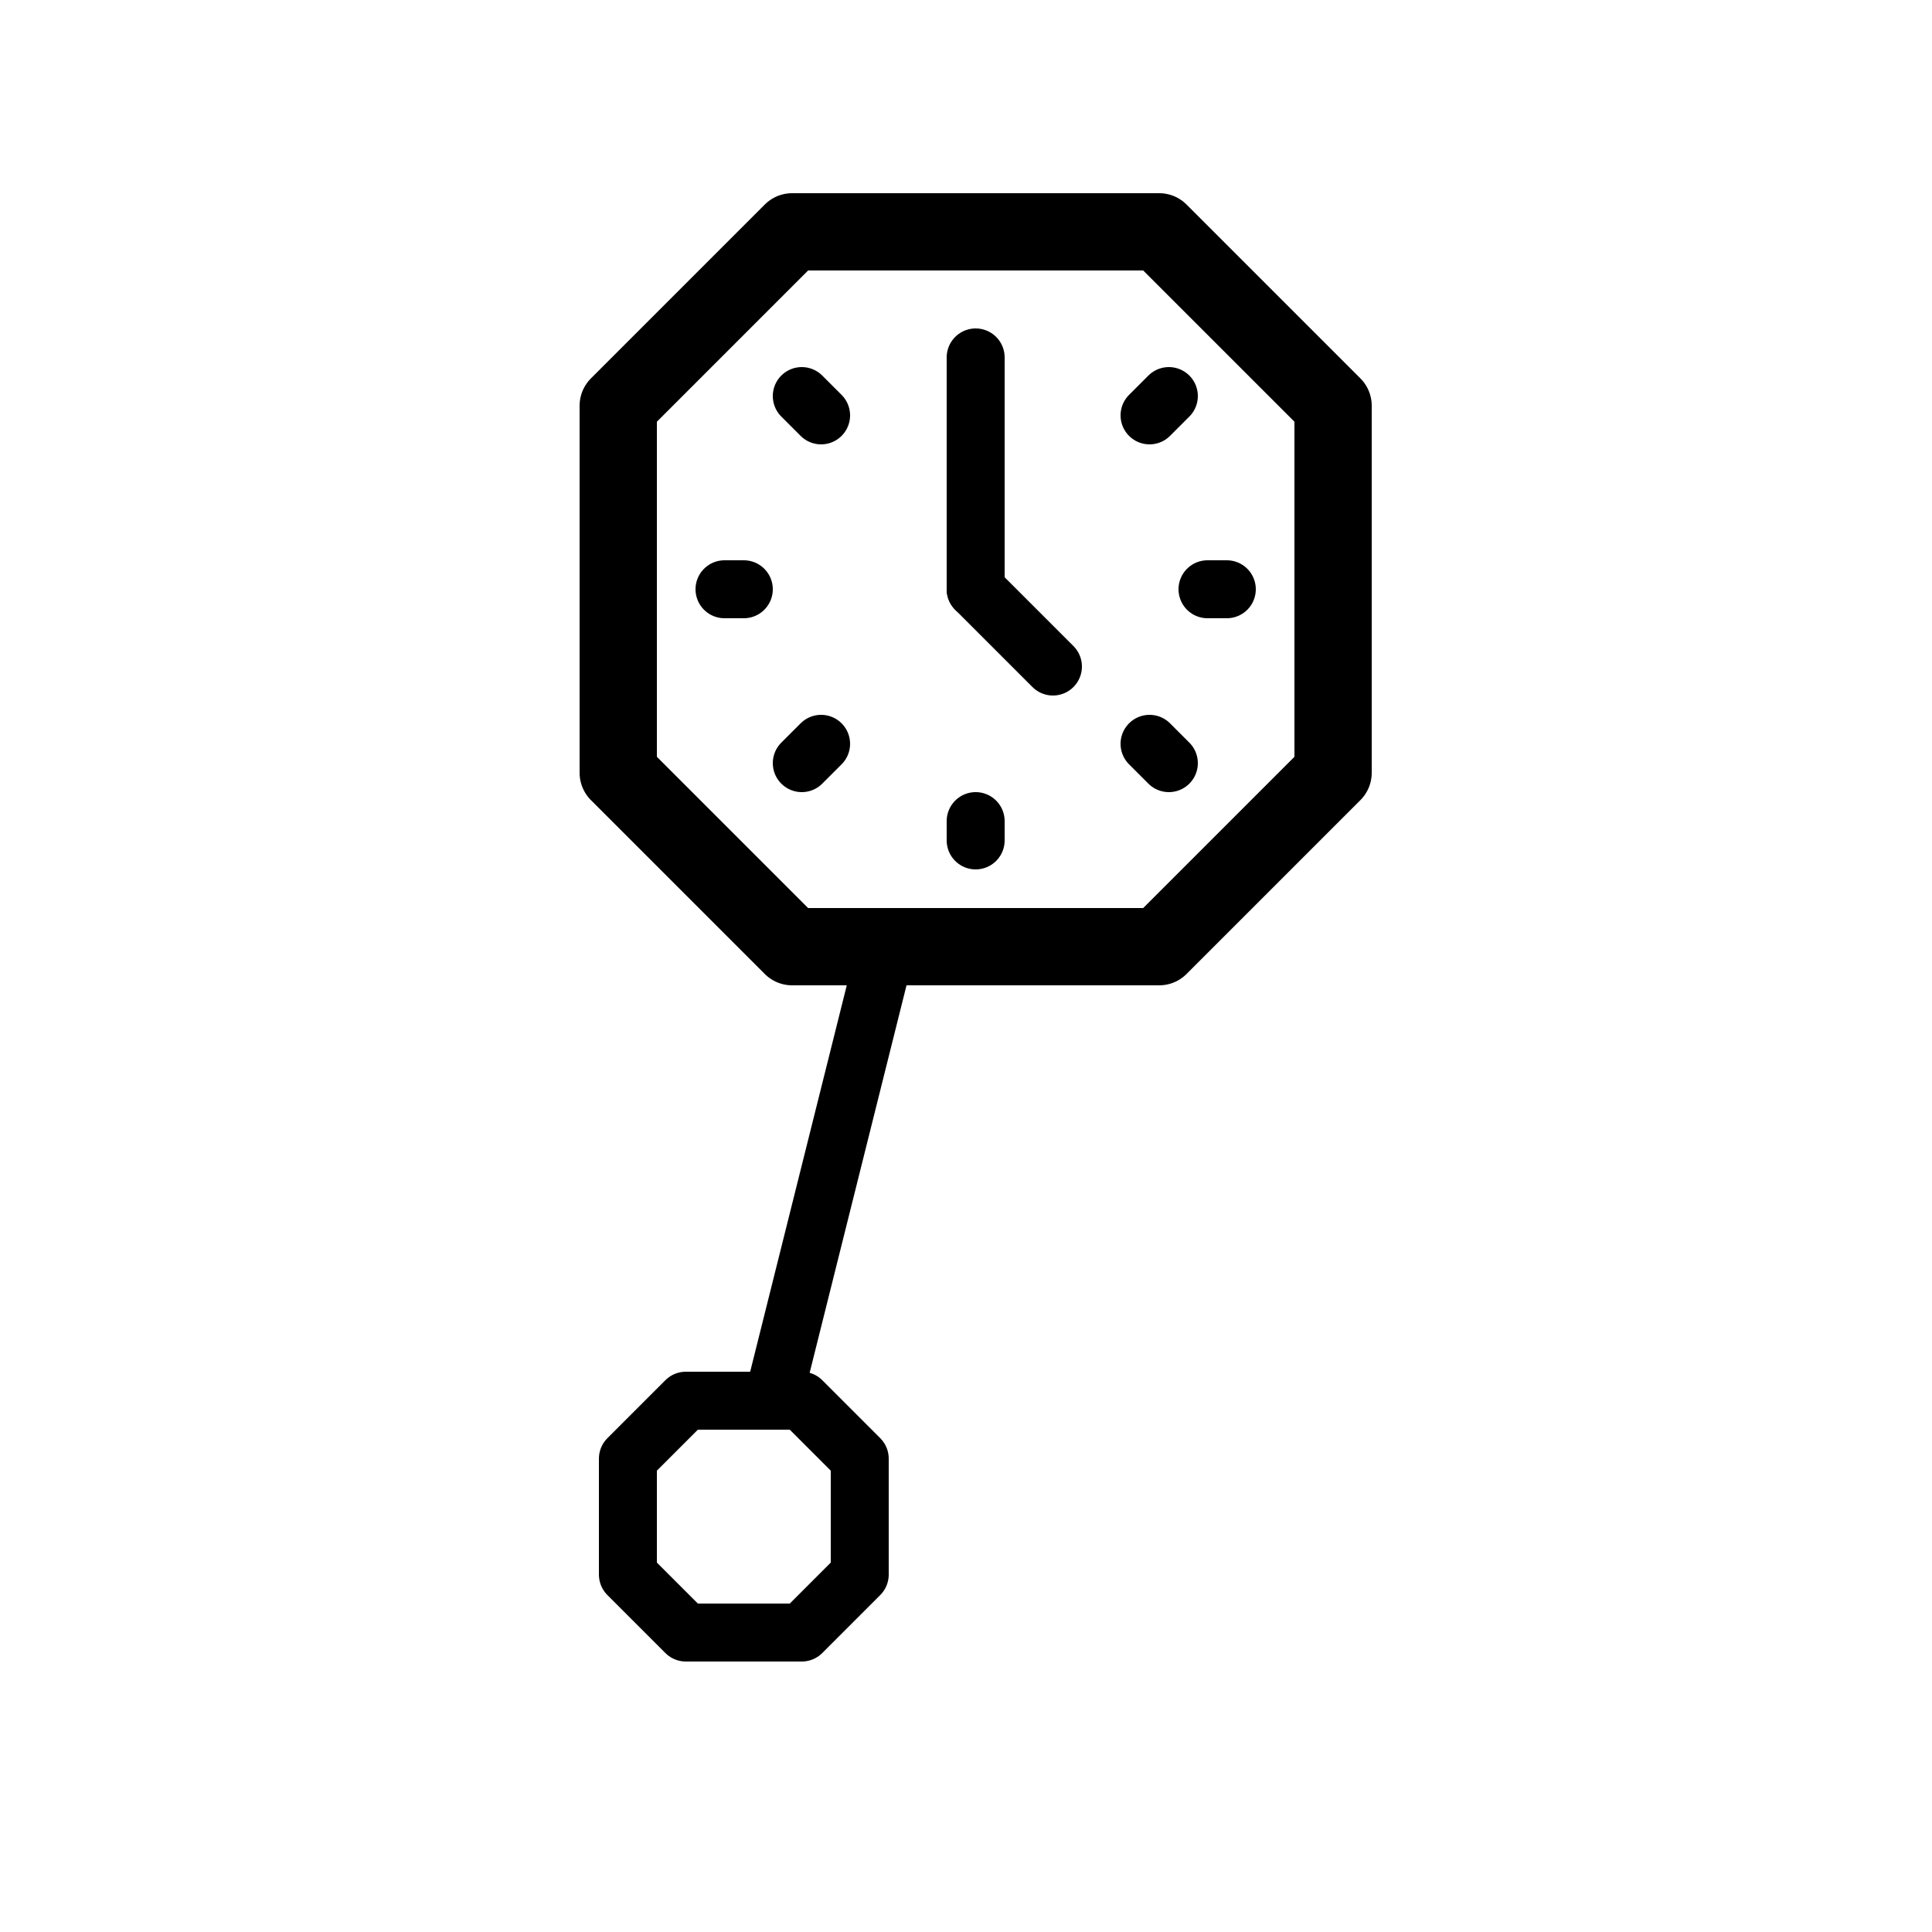 <svg xmlns="http://www.w3.org/2000/svg" viewBox="0 0 100 100"><defs><style>.cls-1,.cls-3,.cls-4{fill:#fff;}.cls-2{fill:none;}.cls-2,.cls-3,.cls-4{stroke:#000;stroke-linecap:round;stroke-linejoin:round;}.cls-2,.cls-3{stroke-width:3px;}.cls-4{stroke-width:4px;}</style></defs><title>80x80_No_events_steel</title><g id="Format"><rect class="cls-1" width="100" height="100"/></g><g id="Design"><line class="cls-2" x1="50.5" y1="30.5" x2="38.5" y2="78.5"/><polygon class="cls-3" points="41.5 84.5 35.5 84.5 32.5 81.5 32.5 75.5 35.5 72.5 41.5 72.5 44.5 75.5 44.5 81.5 41.5 84.5"/><polygon class="cls-4" points="60 49 41 49 32 40 32 21 41 12 60 12 69 21 69 40 60 49"/><line class="cls-2" x1="50.5" y1="30.5" x2="50.5" y2="18.5"/><line class="cls-2" x1="50.5" y1="30.5" x2="54.5" y2="34.5"/><line class="cls-2" x1="37.5" y1="30.5" x2="38.5" y2="30.5"/><line class="cls-2" x1="62.5" y1="30.5" x2="63.5" y2="30.5"/><line class="cls-2" x1="41.5" y1="39.5" x2="42.5" y2="38.5"/><line class="cls-2" x1="60.5" y1="39.5" x2="59.5" y2="38.5"/><line class="cls-2" x1="42.5" y1="21.5" x2="41.5" y2="20.5"/><line class="cls-2" x1="59.5" y1="21.5" x2="60.5" y2="20.5"/><line class="cls-2" x1="50.5" y1="43.5" x2="50.5" y2="42.5"/></g></svg>
